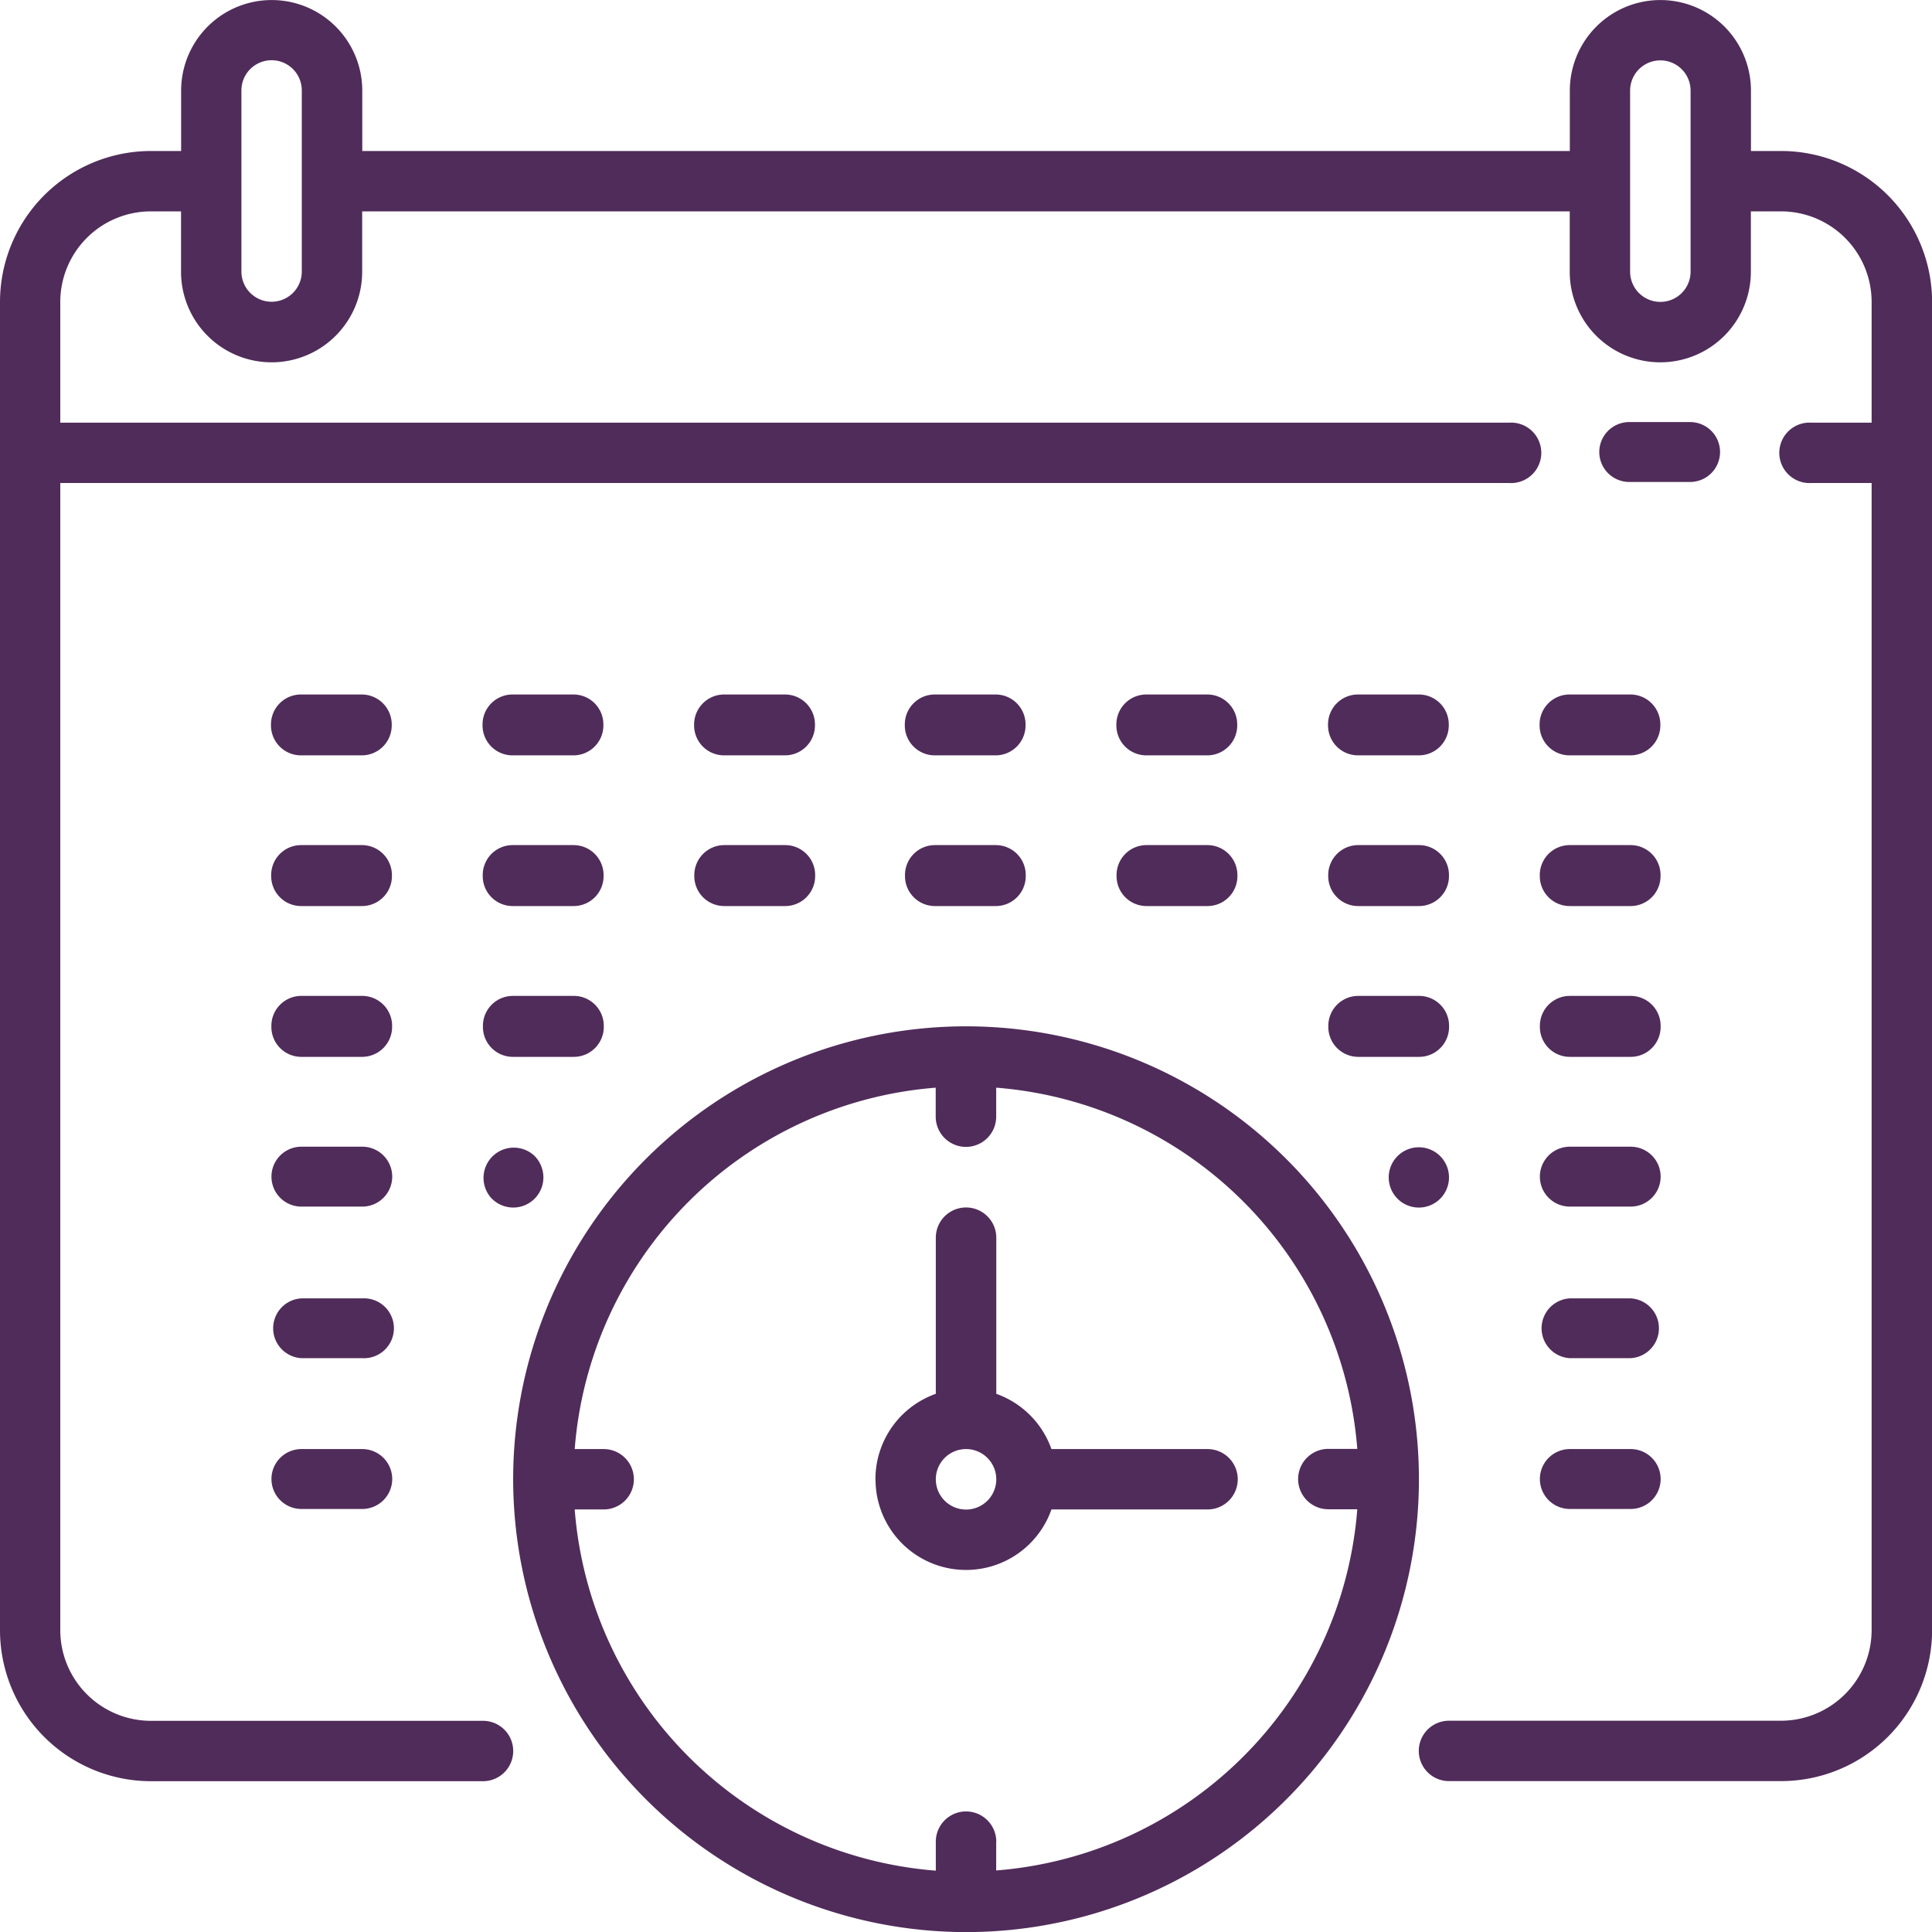<svg xmlns="http://www.w3.org/2000/svg" viewBox="0 0 19.999 20">
  <defs>
    <style>
      .cls-1 {
        fill: #502c5a;
      }
    </style>
  </defs>
  <path id="история_платежей_" data-name="история платежей " class="cls-1" d="M297.312,449.312A4.688,4.688,0,1,1,302,454,4.693,4.693,0,0,1,297.312,449.312Zm5,3.75v.3a4.07,4.07,0,0,0,3.738-3.739h-.3a.312.312,0,1,1,0-.625h.3a4.069,4.069,0,0,0-3.738-3.739v.3a.313.313,0,0,1-.626,0v-.3A4.069,4.069,0,0,0,297.949,449h.3a.312.312,0,0,1,0,.625h-.3a4.069,4.069,0,0,0,3.738,3.739v-.3a.313.313,0,1,1,.626,0Zm4.687-.625a.312.312,0,0,1,0-.625h3.437a.939.939,0,0,0,.938-.938V439h-.625a.313.313,0,1,1,0-.625h.625v-1.25a.938.938,0,0,0-.938-.937h-.312v.625a.937.937,0,1,1-1.875,0v-.625h-12.5v.625a.937.937,0,1,1-1.875,0v-.625h-.313a.938.938,0,0,0-.937.937v1.25h15a.313.313,0,1,1,0,.625h-15v11.875a.939.939,0,0,0,.937.938H297a.312.312,0,1,1,0,.625h-3.438A1.564,1.564,0,0,1,292,450.875v-13.75a1.564,1.564,0,0,1,1.562-1.562h.313v-.625a.937.937,0,1,1,1.875,0v.625h12.5v-.625a.937.937,0,1,1,1.875,0v.625h.312A1.564,1.564,0,0,1,312,437.125v13.75a1.564,1.564,0,0,1-1.562,1.562Zm1.875-17.5v1.875a.313.313,0,0,0,.626,0v-.937h0v-.937a.313.313,0,1,0-.626,0Zm-14.375,0v.937h0v.937a.312.312,0,0,0,.625,0v-1.875a.312.312,0,1,0-.625,0Zm6.563,14.375a.938.938,0,0,1,.625-.884v-1.616a.313.313,0,0,1,.626,0v1.616a.94.94,0,0,1,.571.572H304.5a.312.312,0,1,1,0,.625h-1.616a.937.937,0,0,1-1.821-.312Zm.625,0A.313.313,0,1,0,302,449,.313.313,0,0,0,301.687,449.312Zm6.563.308a.31.31,0,0,1,0-.62h.63a.31.31,0,0,1,0,.62Zm-13.13,0a.31.31,0,0,1,0-.62h.63a.31.31,0,1,1,0,.62Zm13.13-1.561a.31.31,0,0,1,0-.619h.63a.31.31,0,0,1,0,.619Zm-13.13,0a.31.31,0,0,1,0-.619h.63a.31.31,0,1,1,0,.619Zm11.346-1.651a.312.312,0,1,1,.221.092A.312.312,0,0,1,306.466,446.408Zm-9.375,0a.313.313,0,0,1,.443-.442.319.319,0,0,1,.091.221.312.312,0,0,1-.534.22Zm11.159.082a.31.31,0,0,1,0-.62h.63a.31.31,0,0,1,0,.62Zm-13.13,0a.31.31,0,0,1,0-.62h.63a.31.31,0,1,1,0,.62Zm13.13-1.55a.31.31,0,0,1-.31-.311v-.01a.31.31,0,0,1,.31-.31h.63a.31.31,0,0,1,.31.31v.01a.31.31,0,0,1-.31.311Zm-2.19,0a.31.31,0,0,1-.31-.311v-.01a.31.31,0,0,1,.31-.31h.63a.31.31,0,0,1,.31.31v.01a.31.31,0,0,1-.31.311Zm-8.751,0a.31.31,0,0,1-.31-.311v-.01a.31.31,0,0,1,.31-.31h.63a.31.31,0,0,1,.311.31v.01a.31.31,0,0,1-.311.311Zm-2.19,0a.31.31,0,0,1-.31-.311v-.01a.31.31,0,0,1,.31-.31h.63a.31.31,0,0,1,.31.31v.01a.311.311,0,0,1-.31.311Zm13.13-1.561a.31.31,0,0,1-.31-.31v-.01a.31.31,0,0,1,.31-.311h.63a.31.31,0,0,1,.31.311v.01a.31.31,0,0,1-.31.31Zm-2.19,0a.31.31,0,0,1-.31-.31v-.01a.311.311,0,0,1,.31-.311h.63a.31.31,0,0,1,.31.311v.01a.31.31,0,0,1-.31.31Zm-2.191,0a.31.31,0,0,1-.31-.31v-.01a.31.31,0,0,1,.31-.311h.63a.311.311,0,0,1,.311.311v.01a.31.31,0,0,1-.311.31Zm-2.19,0a.31.31,0,0,1-.31-.31v-.01a.31.31,0,0,1,.31-.311h.63a.31.31,0,0,1,.31.311v.01a.31.31,0,0,1-.31.31Zm-2.18,0a.31.31,0,0,1-.311-.31v-.01a.311.311,0,0,1,.311-.311h.63a.31.31,0,0,1,.31.311v.01a.31.31,0,0,1-.31.31Zm-2.191,0a.31.31,0,0,1-.31-.31v-.01a.31.31,0,0,1,.31-.311h.63a.311.311,0,0,1,.311.311v.01a.31.31,0,0,1-.311.31Zm-2.19,0a.31.31,0,0,1-.31-.31v-.01a.31.31,0,0,1,.31-.311h.63a.311.311,0,0,1,.31.311v.01a.31.31,0,0,1-.31.31Zm13.13-1.56a.31.31,0,0,1-.31-.31v-.01a.31.31,0,0,1,.31-.31h.63a.31.31,0,0,1,.31.31v.01a.31.31,0,0,1-.31.31Zm-2.19,0a.31.31,0,0,1-.31-.31v-.01a.31.31,0,0,1,.31-.31h.63a.31.31,0,0,1,.31.31v.01a.31.31,0,0,1-.31.31Zm-2.191,0a.31.31,0,0,1-.31-.31v-.01a.31.31,0,0,1,.31-.31h.63a.31.31,0,0,1,.311.31v.01a.31.31,0,0,1-.311.31Zm-2.19,0a.31.31,0,0,1-.31-.31v-.01a.31.31,0,0,1,.31-.31h.63a.31.31,0,0,1,.31.31v.01a.31.31,0,0,1-.31.31Zm-2.18,0a.31.31,0,0,1-.311-.31v-.01a.311.311,0,0,1,.311-.31h.63a.31.31,0,0,1,.31.31v.01a.31.31,0,0,1-.31.31Zm-2.191,0a.31.31,0,0,1-.31-.31v-.01a.31.31,0,0,1,.31-.31h.63a.31.31,0,0,1,.311.31v.01a.31.31,0,0,1-.311.31Zm-2.19,0a.31.31,0,0,1-.31-.31v-.01a.31.31,0,0,1,.31-.31h.63a.311.311,0,0,1,.31.31v.01a.31.31,0,0,1-.31.31Zm13.75-2.83a.31.31,0,1,1,0-.62h.63a.31.31,0,0,1,0,.62Z" transform="translate(-292 -434)"/>
</svg>
